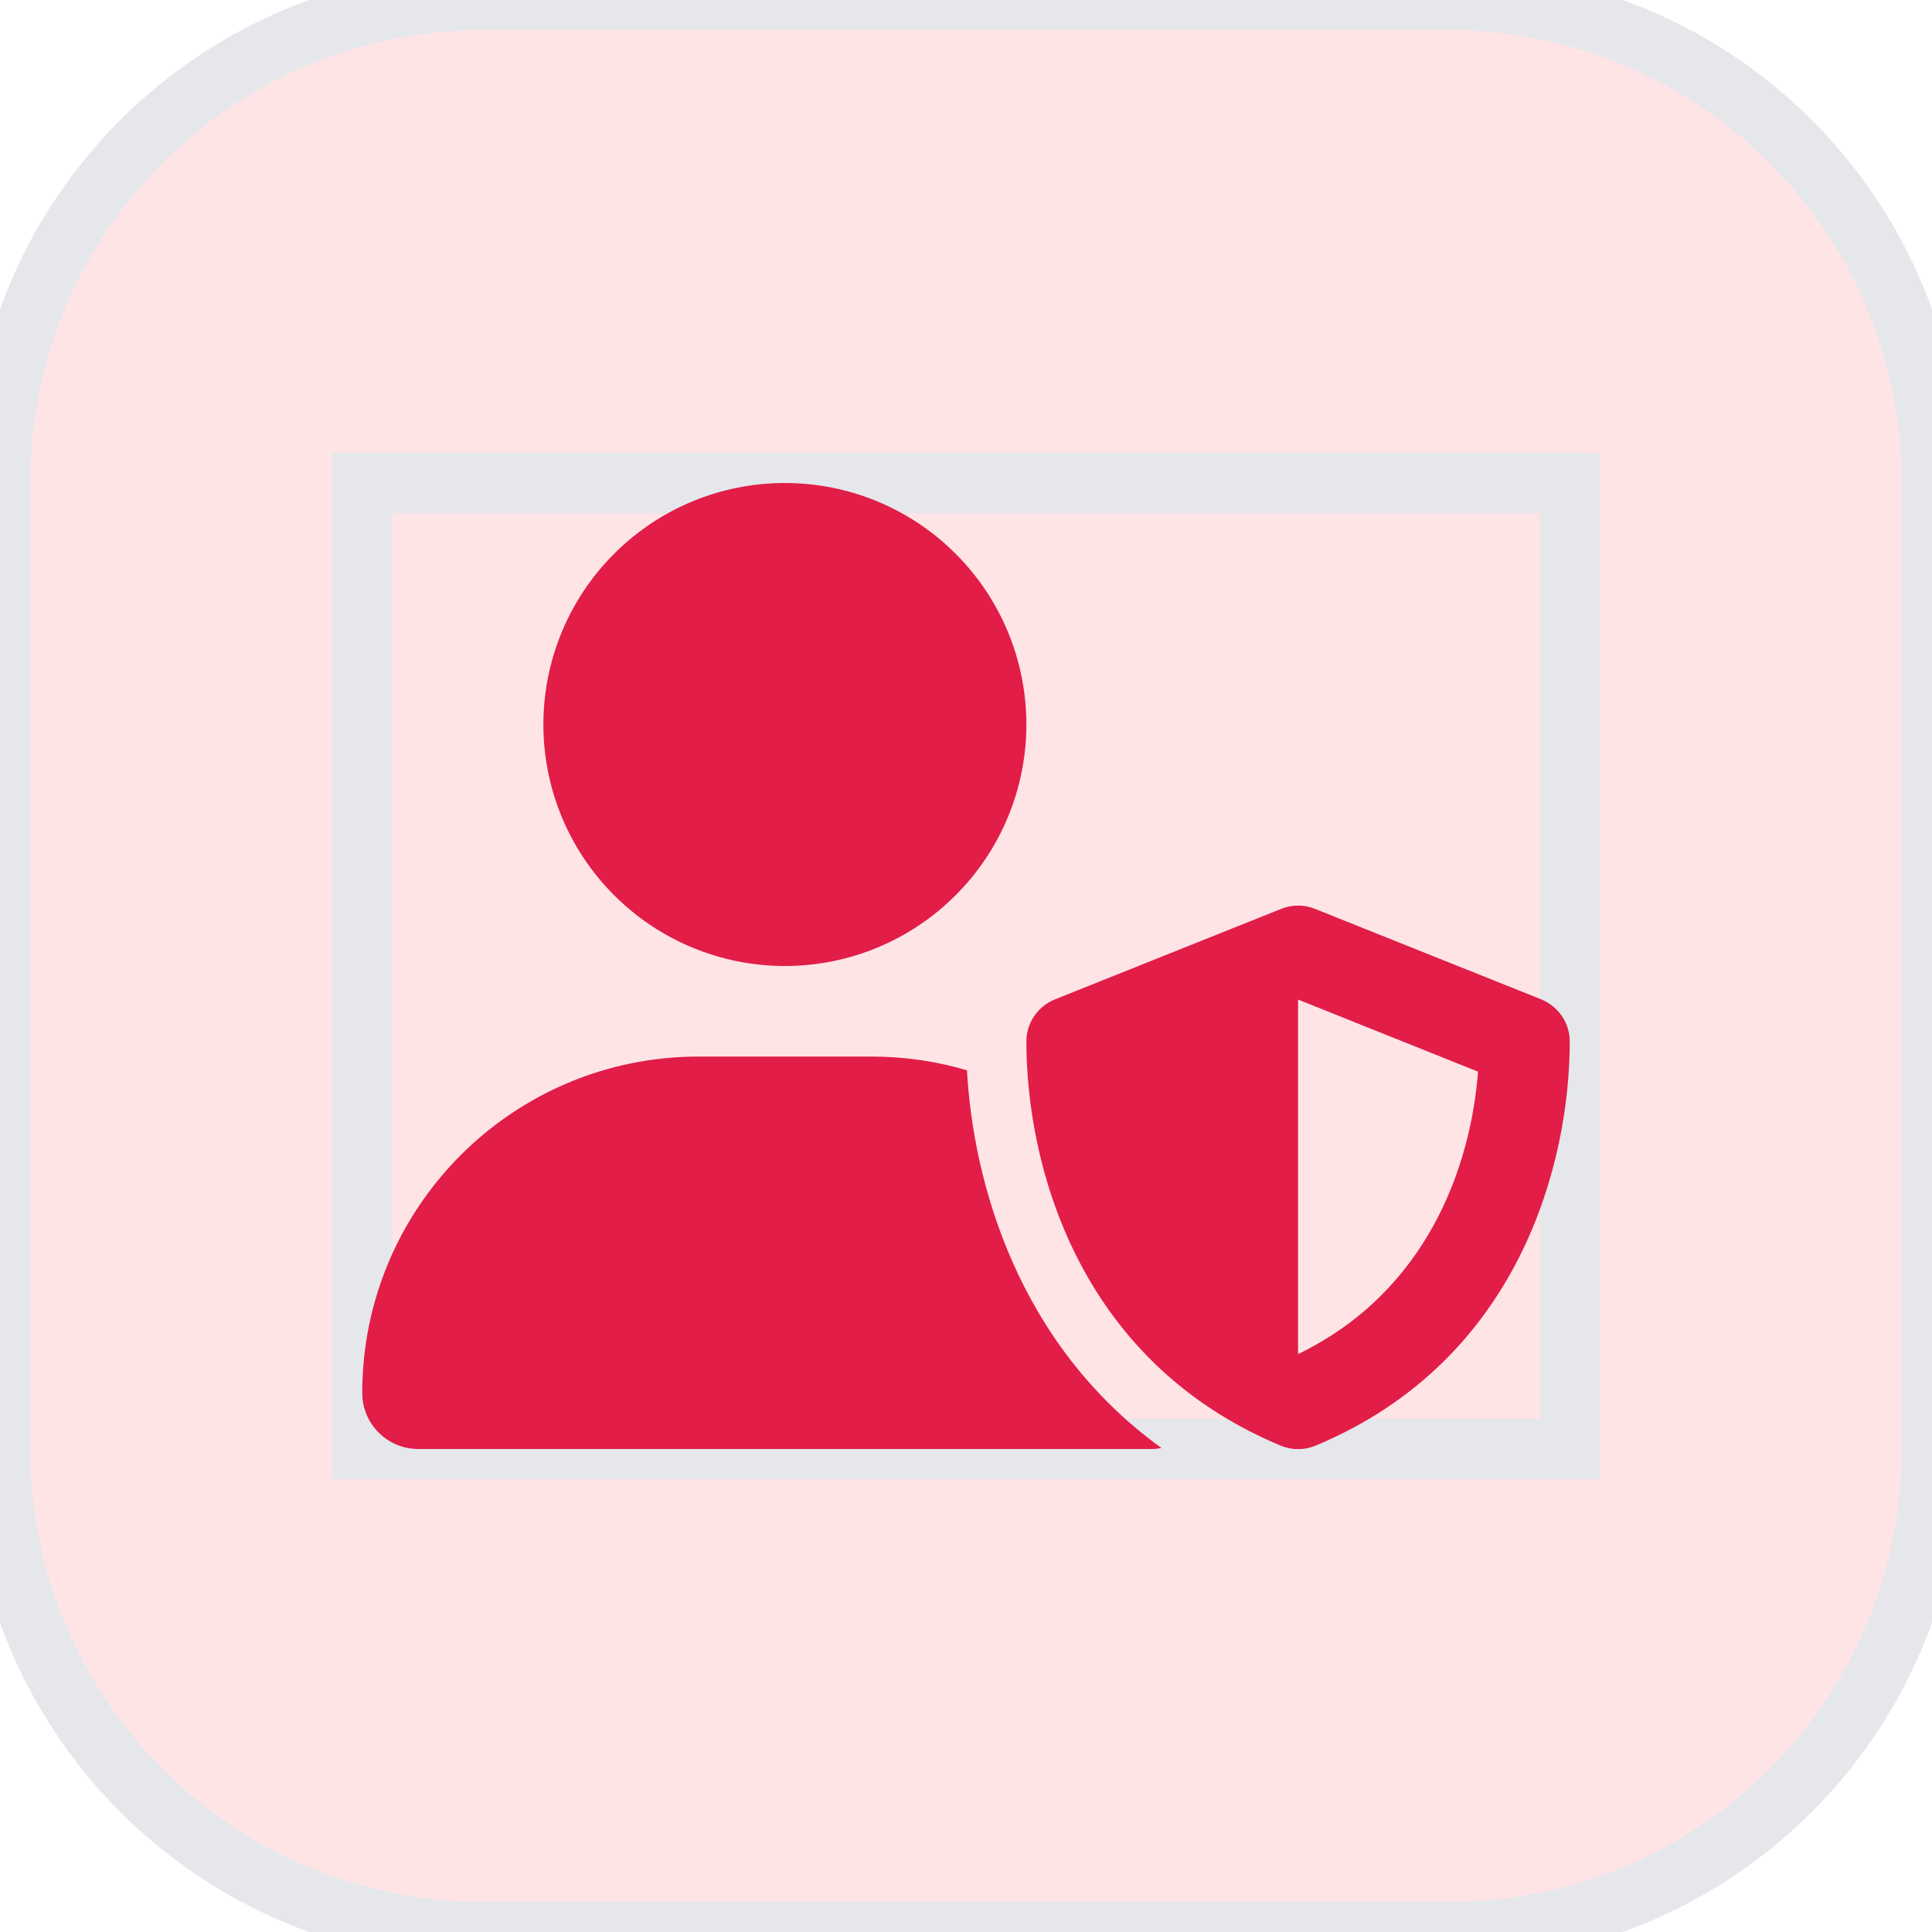 <svg width="32" height="32" viewBox="0 0 32 32" fill="none" xmlns="http://www.w3.org/2000/svg">
<path d="M0 8C0 3.582 3.582 0 8 0H24C28.418 0 32 3.582 32 8V24C32 28.418 28.418 32 24 32H8C3.582 32 0 28.418 0 24V8Z" fill="#FFE4E6"/>
<path d="M0 8C0 3.582 3.582 0 8 0H24C28.418 0 32 3.582 32 8V24C32 28.418 28.418 32 24 32H8C3.582 32 0 28.418 0 24V8Z" stroke="#E5E7EB"/>
<path d="M6 8H26V24H6V8Z" stroke="#E5E7EB"/>
<g clip-path="url(#clip0_13_3677)">
<path d="M13 16C14.061 16 15.078 15.579 15.828 14.828C16.579 14.078 17 13.061 17 12C17 10.939 16.579 9.922 15.828 9.172C15.078 8.421 14.061 8 13 8C11.939 8 10.922 8.421 10.172 9.172C9.421 9.922 9 10.939 9 12C9 13.061 9.421 14.078 10.172 14.828C10.922 15.579 11.939 16 13 16ZM11.572 17.5C8.494 17.5 6 19.994 6 23.072C6 23.584 6.416 24 6.928 24H19.072C19.128 24 19.181 23.994 19.238 23.984C16.853 22.262 16.119 19.578 16.016 17.728C15.512 17.578 14.981 17.5 14.431 17.5H11.572ZM21.222 15.053L17.472 16.553C17.188 16.669 17 16.944 17 17.25C17 19.228 17.809 22.525 21.212 23.944C21.397 24.022 21.606 24.022 21.791 23.944C25.191 22.525 26 19.228 26 17.25C26 16.944 25.812 16.669 25.528 16.553L21.778 15.053C21.6 14.981 21.4 14.981 21.222 15.053ZM24.481 17.75C24.359 19.334 23.631 21.397 21.5 22.428V16.556L24.481 17.75Z" fill="#E11D48"/>
</g>
<defs>
<clipPath id="clip0_13_3677">
<path d="M6 8H26V24H6V8Z" fill="white"/>
</clipPath>
</defs>
</svg>
